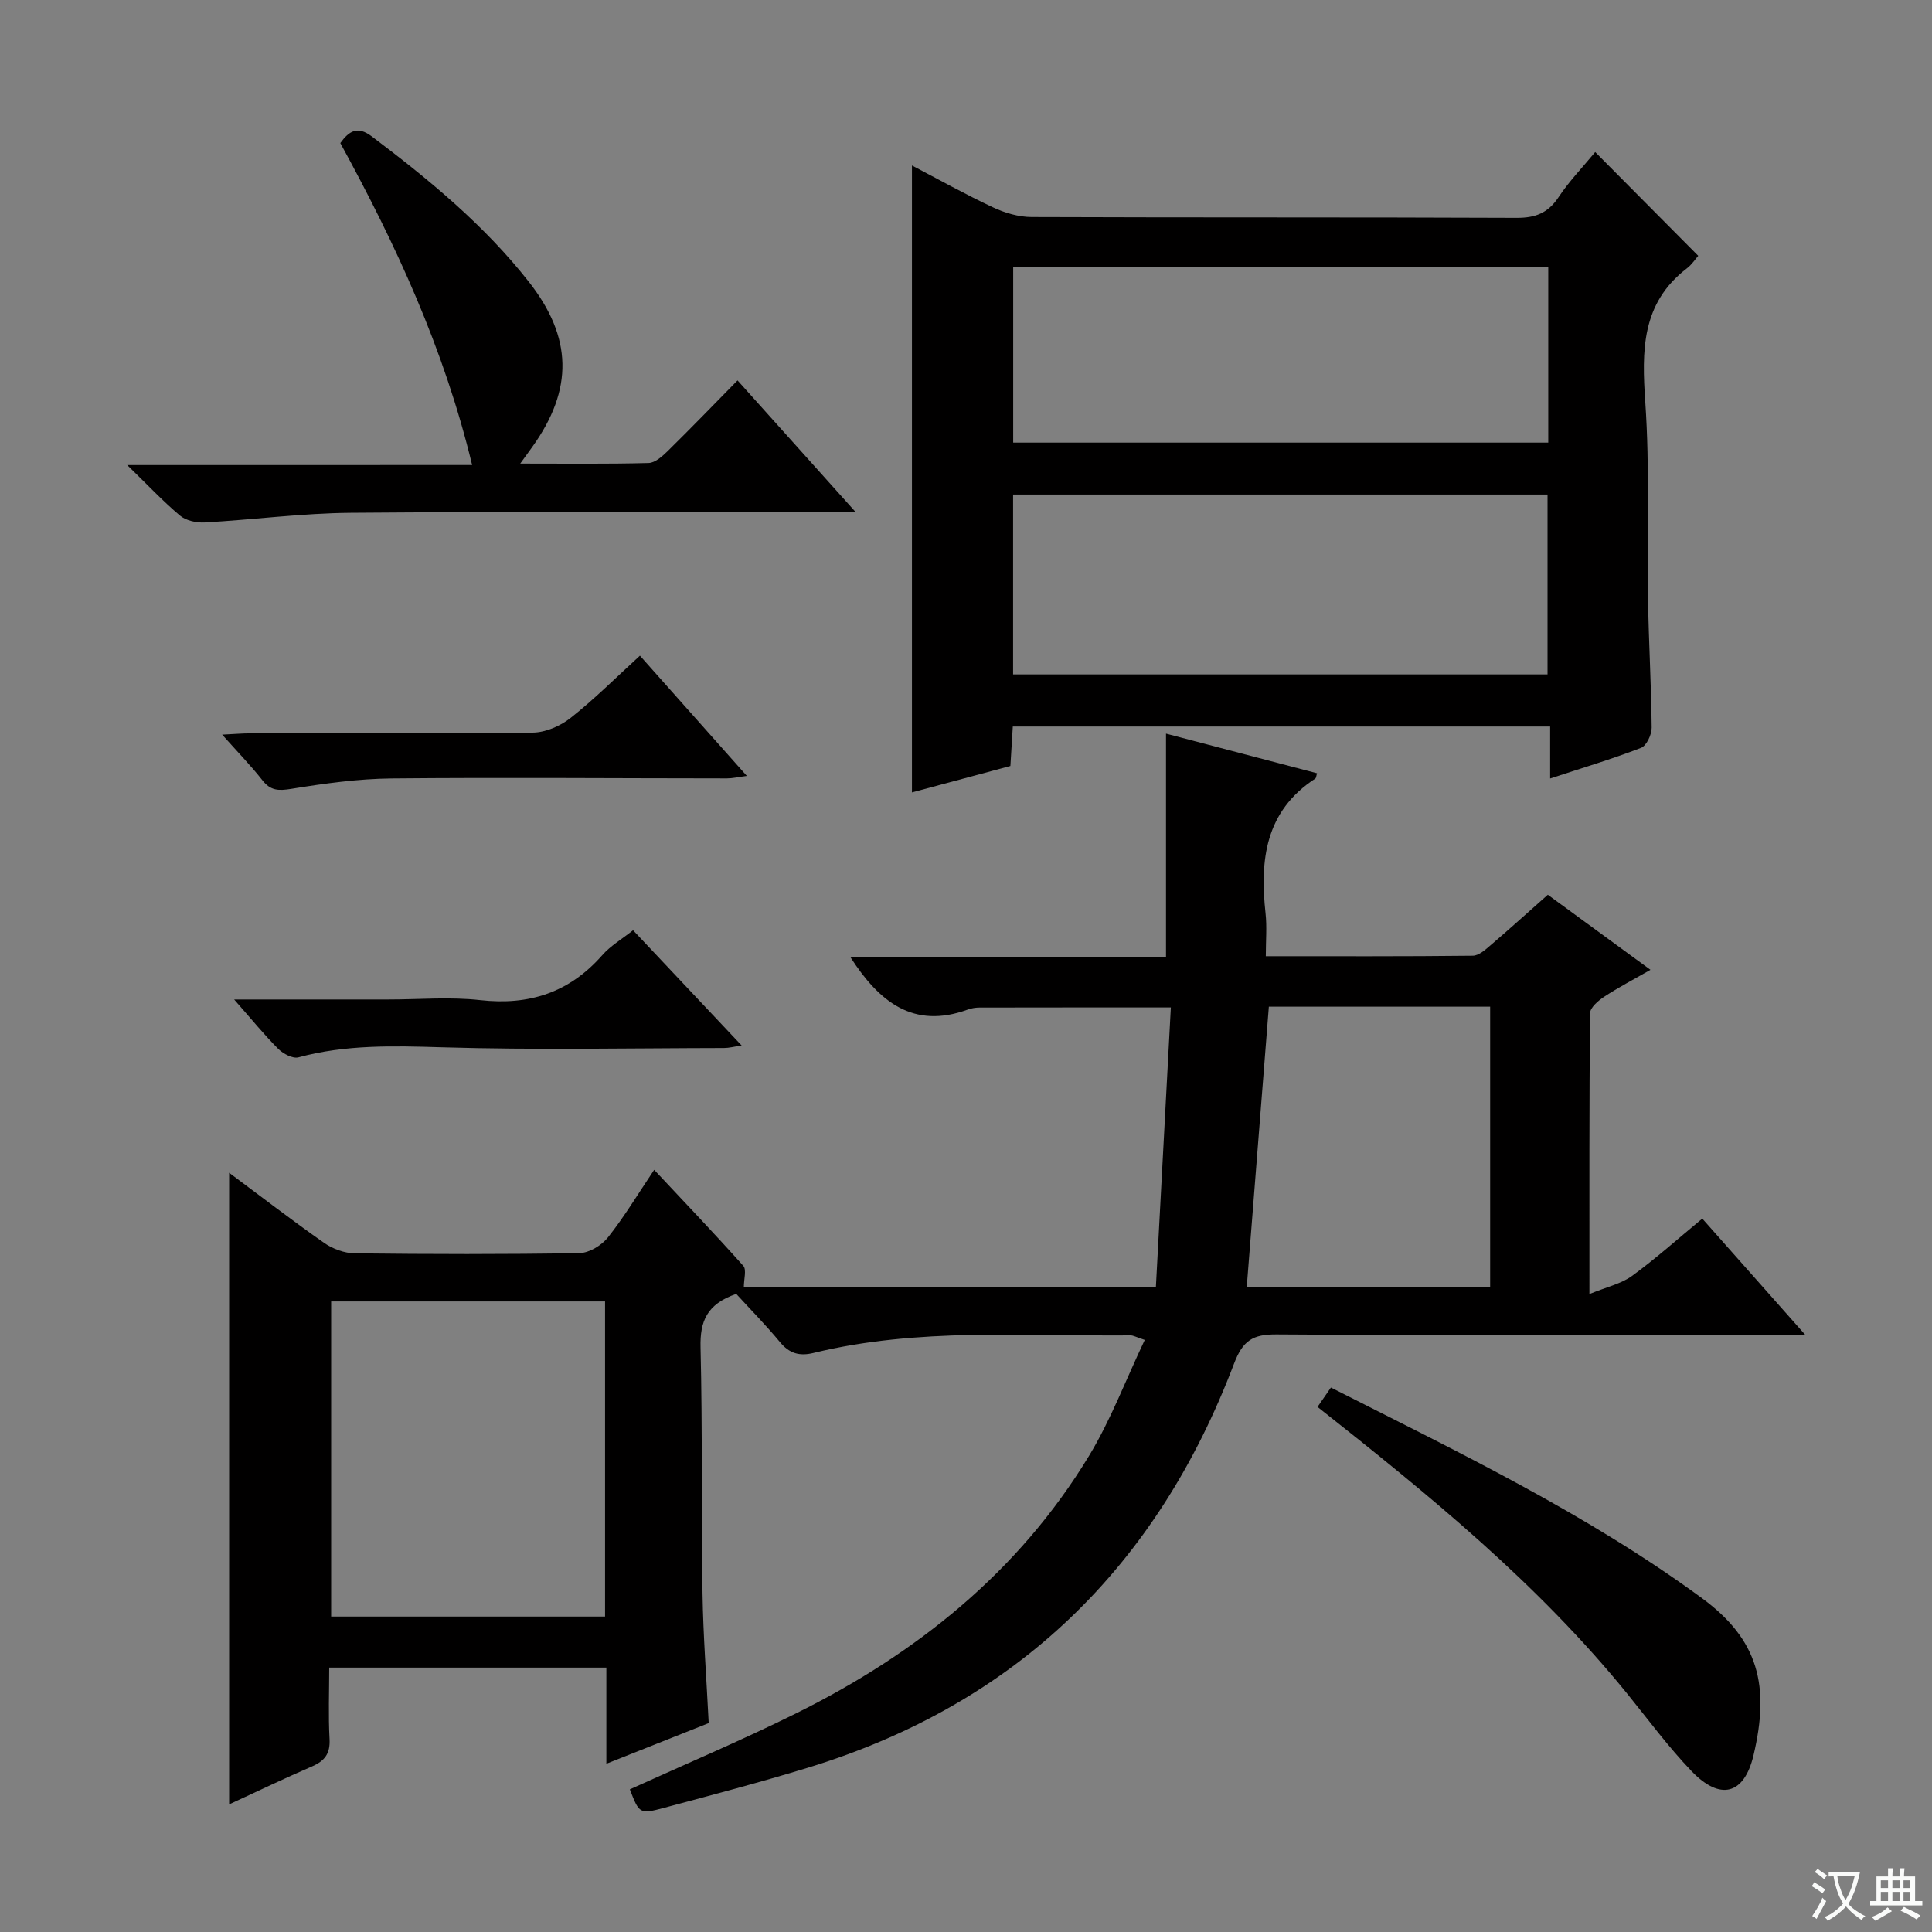 <svg enable-background="new 0 0 400 400" viewBox="0 0 400 400" xmlns="http://www.w3.org/2000/svg"><rect x="0" y="0" width="400" height="400" fill="#808080" stroke="none"/><path d="m377.9 391.2c-.2.3-.4.5-.6.8-.7-.6-1.4-1-2.2-1.5.2-.3.4-.5.5-.8.6.4 1.4.8 2.3 1.5zm-1.8 6.1c-.2-.2-.5-.4-.9-.6.4-.6.8-1.2 1.2-1.9s.7-1.3.9-1.9c.3.3.5.5.8.7-.7 1.3-1.4 2.6-2 3.7zm2.2-9c-.3.3-.5.5-.6.8-.6-.6-1.3-1.1-2-1.5.3-.3.5-.5.6-.7.6.5 1.3.9 2 1.4zm.3.2v-.9h2 4.5c-.3 1.3-.6 2.5-1 3.6s-.9 2.1-1.4 3c.4.5 1 1 1.6 1.4s1.2.8 1.9 1.1c-.3.2-.5.4-.8.8-.4-.3-1-.7-1.6-1.2s-1.2-1.1-1.6-1.6c-.5.6-1.1 1.1-1.7 1.6s-1.4.9-2.1 1.4c-.1-.3-.3-.5-.7-.8.6-.2 1.2-.5 1.9-1s1.4-1.1 2-1.8c-.5-.8-.9-1.6-1.2-2.5s-.6-2-.8-3.2c-.4.1-.7.1-1 .1zm2.5 2.7c.3 1 .7 1.7 1 2.2.3-.5.6-1.1 1-2s.6-1.9.9-3h-3.2-.4c.1.9.3 1.8.7 2.8z" fill="#fafbfa"/><path d="m396.5 388.5v1.5 3.6h1.5v.9c-.4 0-1 0-1.7 0h-7.9c-.5 0-.9 0-1.2 0v-.9h1.3v-3.5c0-.7 0-1.2 0-1.6h2.4c0-.8 0-1.4 0-1.7h1c0 .3-.1.8-.1 1.7h1.5c0-.8 0-1.4 0-1.7h1c0 .3-.1.9-.1 1.7zm-8.2 9.2c-.2-.3-.5-.5-.8-.8.8-.3 1.4-.6 1.9-.9s1-.7 1.4-1.1c.3.3.6.5.9.8-1.6 1-2.8 1.6-3.4 2zm2.6-6.8v-1.6h-1.5v1.6zm0 2.7v-1.9h-1.5v1.9zm2.4-2.7v-1.6h-1.5v1.6zm0 2.7v-1.9h-1.5v1.9zm.2 2 .7-.8c.4.2.9.5 1.6.8s1.3.7 1.8 1c-.3.3-.5.5-.8.8-.4-.3-1.5-1-3.3-1.8zm2-4.7v-1.6h-1.4v1.6zm0 2.7v-1.9h-1.4v1.9z" fill="#fafbfa"/><g fill="#010000"><path d="m239.31 266.55c1.04-19.37 2.06-38.56 3.1-57.97-13.76 0-26.68-.01-39.6.02-.82 0-1.68.14-2.45.42-11.28 4.12-18.35-1.64-24.25-10.78h65.3c0-15.68 0-30.86 0-46.35 10.48 2.75 20.86 5.48 31.27 8.21-.17.51-.17.97-.38 1.11-10.37 6.76-11.49 16.86-10.28 27.91.3 2.76.05 5.58.05 8.85 14.62 0 28.73.06 42.85-.1 1.25-.01 2.62-1.25 3.7-2.18 3.91-3.34 7.73-6.8 11.84-10.44 6.91 5.05 13.72 10.03 21.25 15.54-3.51 2.01-6.64 3.64-9.58 5.57-1.24.81-2.92 2.26-2.93 3.43-.18 18.8-.13 37.6-.13 58.13 3.6-1.48 6.58-2.12 8.82-3.75 4.95-3.61 9.53-7.72 14.55-11.87 6.9 7.78 13.61 15.36 21.35 24.1-2.86 0-4.68 0-6.51 0-34.33 0-68.67.11-103-.12-4.89-.03-6.96 1.24-8.79 6.06-15.93 41.97-44.95 70.4-88.2 83.64-9.83 3.01-19.79 5.63-29.72 8.29-5.17 1.39-5.21 1.25-7.17-3.8 11.48-5.22 23.11-10.13 34.39-15.72 24.93-12.36 46.1-29.28 60.69-53.35 4.5-7.42 7.59-15.69 11.53-23.98-1.8-.59-2.38-.95-2.95-.94-21.93.19-43.97-1.65-65.61 3.63-2.89.71-4.99.15-6.95-2.22-2.96-3.58-6.24-6.9-9.07-10-6.14 2.13-7.52 5.72-7.39 11.08.41 16.99.15 33.99.41 50.99.14 8.79.82 17.58 1.28 26.79-6.67 2.65-13.54 5.38-21.19 8.42 0-6.97 0-13.35 0-19.91-19.29 0-37.92 0-57.38 0 0 4.96-.2 9.9.07 14.81.16 3-1 4.51-3.63 5.65-5.75 2.48-11.4 5.21-17.16 7.86 0-43.74 0-86.93 0-130.77 6.69 4.98 13.09 9.91 19.7 14.54 1.77 1.23 4.19 2.12 6.33 2.14 15.5.18 31 .22 46.5-.05 2.02-.03 4.59-1.6 5.9-3.25 3.4-4.29 6.23-9.02 9.57-13.99 6.34 6.77 12.52 13.23 18.46 19.89.7.79.1 2.75.1 4.46zm-170.75 2.9v65.24h56.71c0-21.87 0-43.42 0-65.24-19.04 0-37.75 0-56.71 0zm239.96-2.92c0-19.58 0-38.9 0-58.11-15.64 0-30.87 0-45.82 0-1.54 19.52-3.05 38.66-4.58 58.11z"/><path d="m330.27 31.48c7.24 7.29 14.24 14.34 21.33 21.48-.57.64-1.31 1.81-2.35 2.6-9.46 7.25-9.34 17.06-8.61 27.75.94 13.59.35 27.29.57 40.94.14 8.81.67 17.61.75 26.42.01 1.43-1.07 3.73-2.21 4.17-6.01 2.32-12.21 4.17-18.81 6.34 0-3.79 0-7.07 0-10.76-37.2 0-74.05 0-111.25 0-.16 2.59-.32 5.2-.5 8.17-6.84 1.84-13.67 3.67-20.38 5.47 0-43.33 0-86.44 0-129.8 5.35 2.8 10.97 5.94 16.78 8.67 2.45 1.15 5.3 1.99 7.98 2 33.47.13 66.95.02 100.42.17 3.89.02 6.5-.99 8.68-4.26 2.19-3.31 5-6.21 7.6-9.36zm-120.52 108.15h110.65c0-12.67 0-25.03 0-37.24-37.15 0-73.88 0-110.65 0zm110.8-84.27c-37 0-73.72 0-110.78 0v36.28h110.78c0-12.2 0-24.1 0-36.28z"/><path d="m97.75 96.28c-5.84-24.18-15.79-45.65-27.29-66.66 1.82-2.52 3.56-3.61 6.51-1.38 11.85 8.94 23.27 18.33 32.5 30.08 9.06 11.53 9.29 22.26.73 34.22-.64.89-1.29 1.78-2.49 3.44 9.44 0 18.02.11 26.58-.12 1.37-.04 2.89-1.43 4.01-2.53 4.74-4.66 9.36-9.44 14.4-14.57 8.03 8.95 15.77 17.58 24.5 27.31-2.78 0-4.46 0-6.14 0-32.8 0-65.6-.17-98.4.1-10.1.08-20.19 1.43-30.3 2-1.69.09-3.85-.38-5.09-1.42-3.56-2.99-6.75-6.4-10.93-10.46 24.26-.01 47.42-.01 71.41-.01z"/><path d="m272.78 291.29c.95-1.38 1.78-2.57 2.77-4.01 26.44 13.4 52.98 26.11 76.83 43.61 11.73 8.61 14.08 18.15 10.66 32.55-1.95 8.19-6.94 9.41-12.84 3.24-4.81-5.02-8.98-10.68-13.37-16.1-18.39-22.65-40.81-40.96-64.05-59.29z"/><path d="m132.49 135.75c7.31 8.22 14.46 16.26 22.14 24.9-1.79.23-2.97.51-4.14.51-23.14-.01-46.29-.21-69.43.01-6.93.07-13.88 1.04-20.74 2.15-2.62.42-4.28.42-5.99-1.77-2.35-3-5.03-5.74-8.33-9.45 2.51-.12 4.19-.27 5.87-.27 19.48-.02 38.96.11 58.44-.15 2.66-.03 5.72-1.37 7.84-3.05 4.95-3.9 9.42-8.39 14.34-12.88z"/><path d="m48.48 206.93h31.94c6.33 0 12.73-.57 18.98.13 10.18 1.15 18.5-1.58 25.29-9.3 1.71-1.95 4.07-3.32 6.38-5.16 7.43 7.89 14.71 15.61 22.48 23.86-1.62.24-2.62.52-3.63.52-19.5.03-39 .43-58.48-.15-10.03-.3-19.87-.57-29.65 2.08-1.17.32-3.15-.73-4.16-1.73-2.93-2.93-5.56-6.17-9.15-10.25z"/></g></svg>